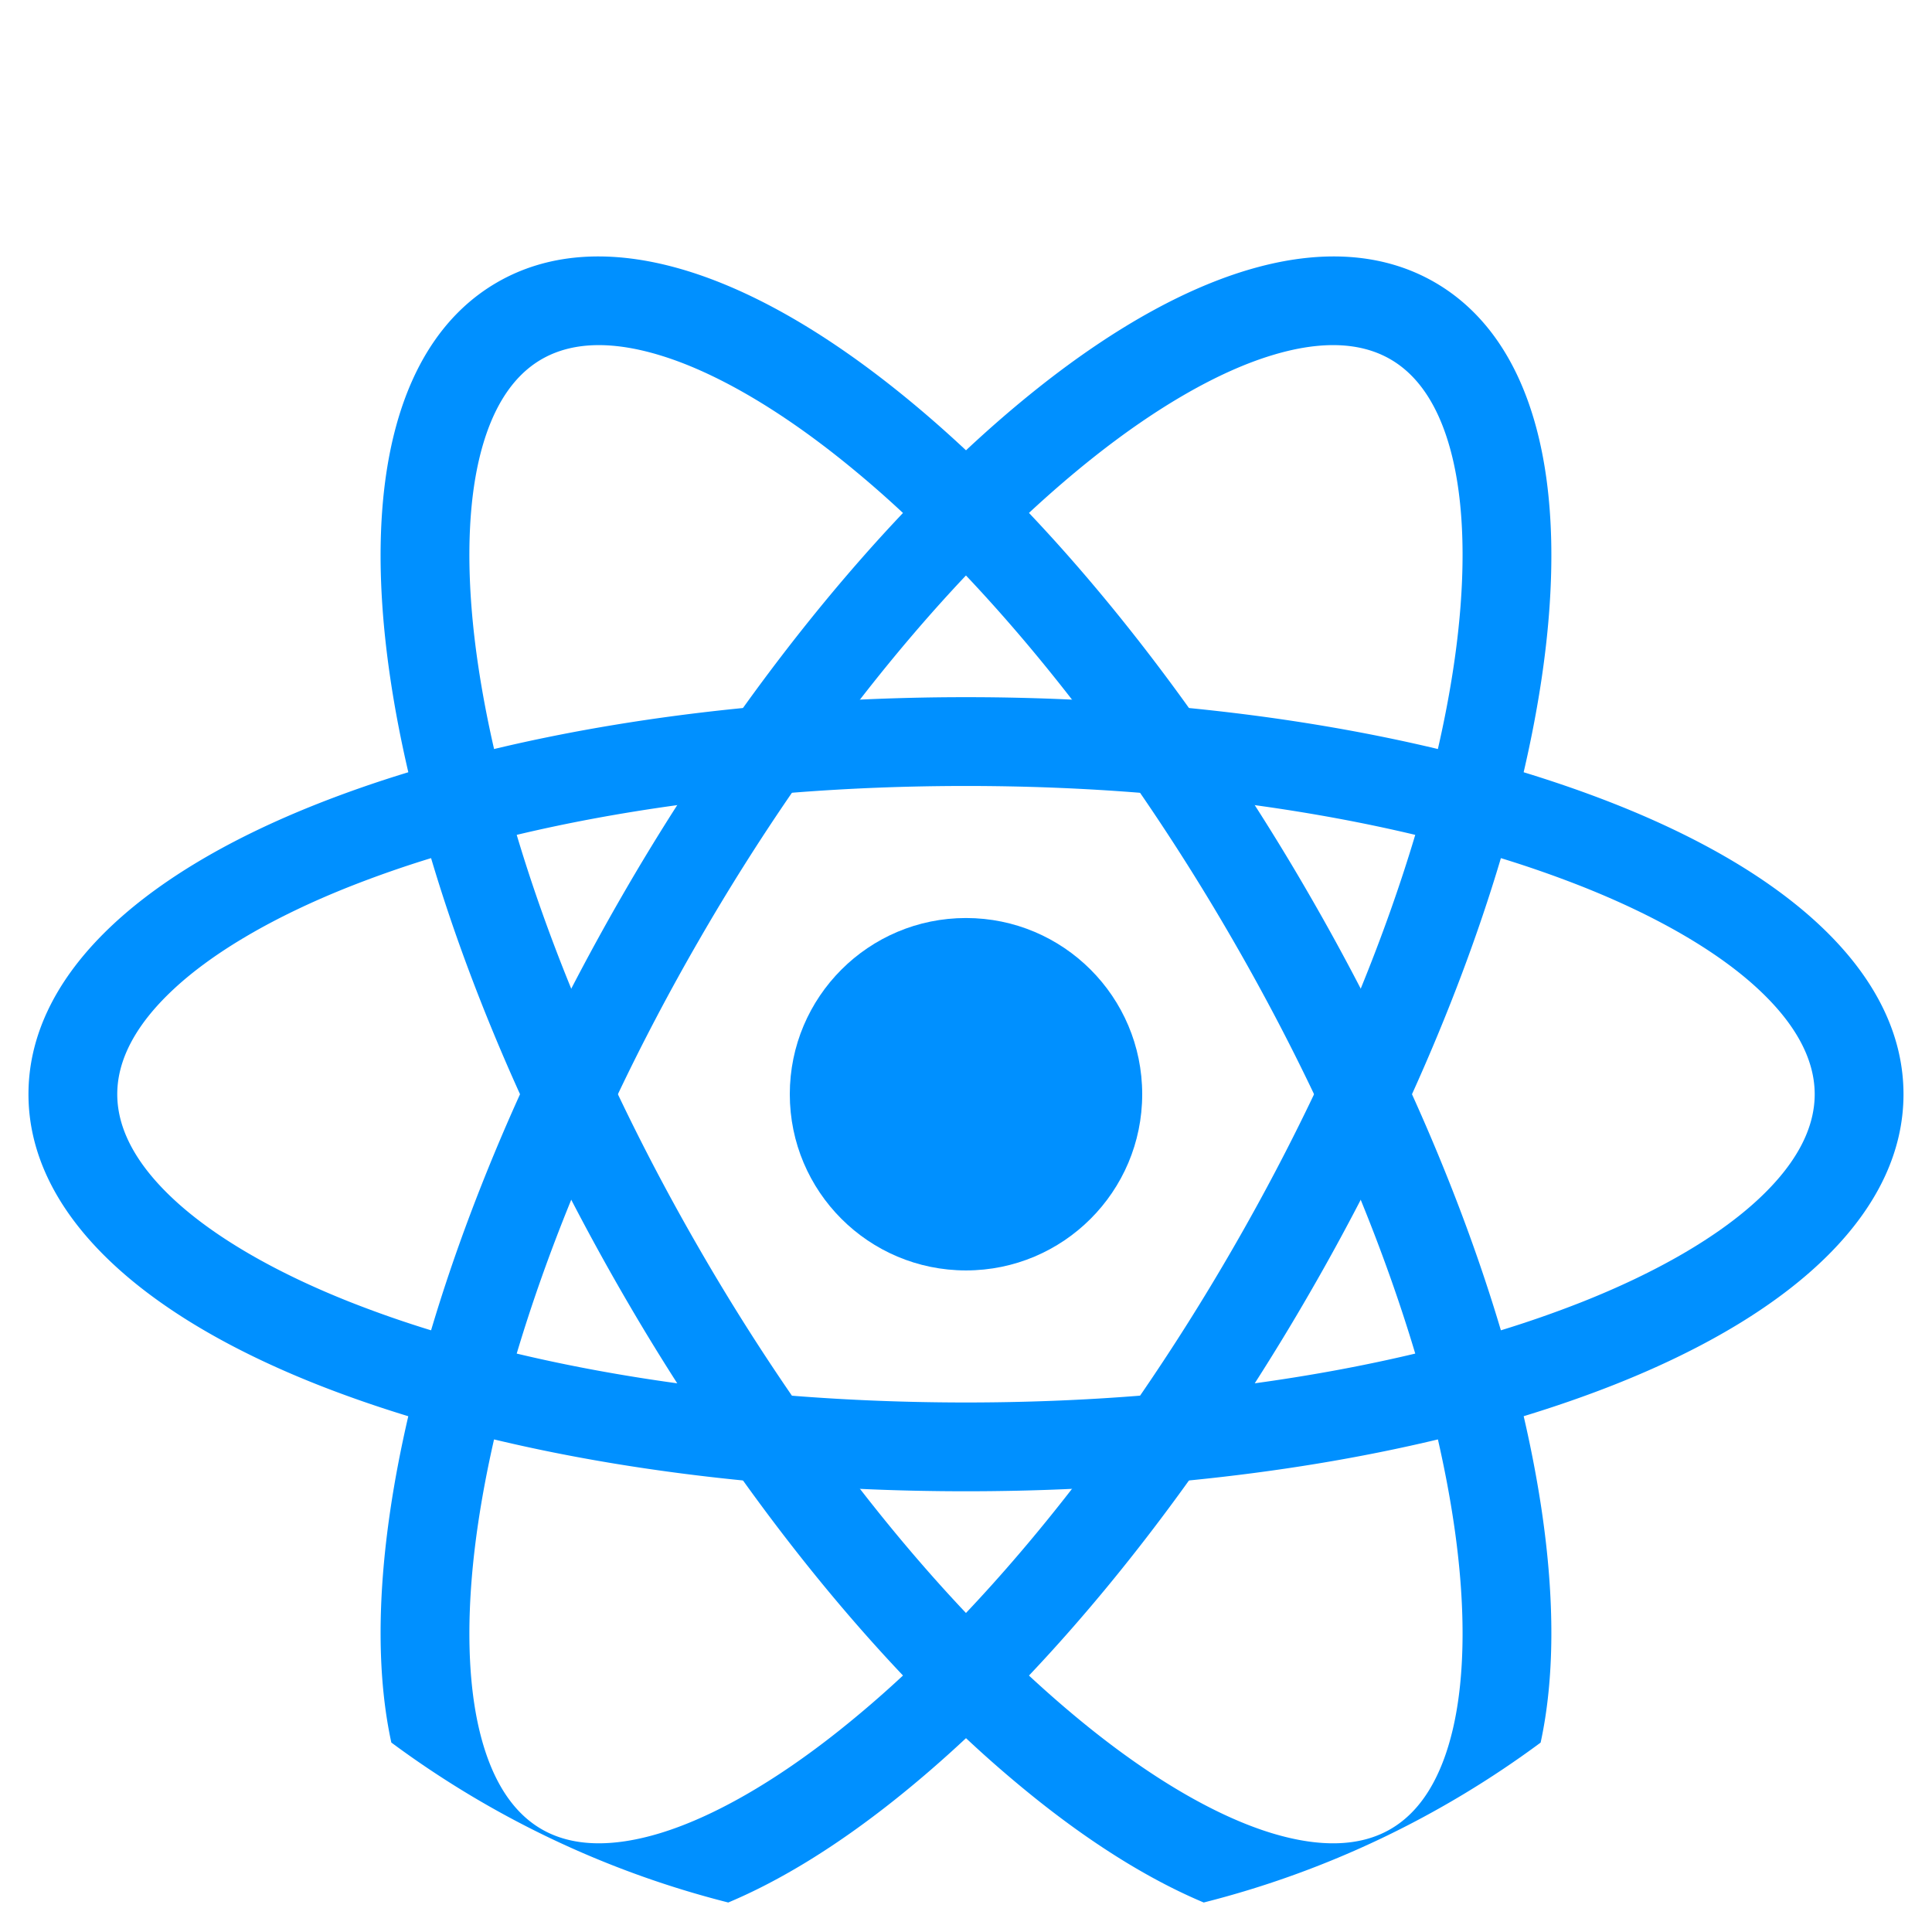 <svg xmlns="http://www.w3.org/2000/svg" viewBox="0 0 512 512"><path d="M512 256c0 84.344-40.793 159.159-103.717 205.803-26.342 19.519-56.56 34.105-89.287 42.381C298.841 509.294 277.744 512 256 512s-42.851-2.706-63.007-7.816c-32.726-8.276-62.945-22.862-89.287-42.392C40.782 415.148 0 340.334 0 256 0 114.615 114.615 0 256 0s256 114.615 256 256z" fill="transparent"/><g fill="#0090FF"><path d="M408.545 400.144c-1.202-8.056-2.79-16.353-4.754-24.837a395.266 395.266 0 00-6.039-22.758c-6.019-20.25-13.949-41.294-23.562-62.568a585.608 585.608 0 00-13.584-27.972 607.752 607.752 0 00-13.49-24.639 595.135 595.135 0 00-14.597-24.001 574.15 574.15 0 00-17.429-25.736c-13.605-18.965-27.867-36.362-42.402-51.702a377.503 377.503 0 00-16.687-16.593c-6.363-5.956-12.758-11.483-19.143-16.551-41.681-33.092-78.994-43.029-105.085-27.972-26.091 15.067-36.143 52.349-28.327 105.002 1.191 8.056 2.79 16.353 4.765 24.837a370.546 370.546 0 006.029 22.758c6.019 20.25 13.949 41.305 23.573 62.568 4.201 9.3 8.735 18.63 13.573 27.961a621.244 621.244 0 0013.49 24.649 595.135 595.135 0 0014.597 24.001 584.754 584.754 0 0017.429 25.746c13.605 18.965 27.867 36.352 42.402 51.691a378.503 378.503 0 0016.697 16.603 314.074 314.074 0 0019.132 16.541c15.329 12.173 30.062 21.211 43.865 27.011 32.726-8.276 62.945-22.862 89.286-42.381 3.677-16.947 3.813-37.709.261-61.658zM385.076 458c-3.041 13.145-8.631 22.152-16.624 26.76-7.983 4.618-18.578 4.953-31.483 1.024-13.981-4.274-30.302-13.615-47.208-27.042-5.684-4.514-11.379-9.425-17.074-14.702a360.512 360.512 0 01-16.697-16.583c-9.509-10.062-18.913-21.076-28.087-32.893a529.686 529.686 0 01-18.035-24.691 581.407 581.407 0 01-24.618-39.048c-7.847-13.584-15.036-27.251-21.504-40.845a519.86 519.86 0 01-12.361-27.961c-5.653-13.855-10.491-27.512-14.451-40.772-2.299-7.732-4.315-15.318-5.998-22.747-1.735-7.565-3.145-14.963-4.211-22.141-3.176-21.347-3.103-40.155.188-54.397 3.041-13.145 8.641-22.152 16.624-26.76 4.315-2.487 9.383-3.741 15.161-3.741 4.932 0 10.386.909 16.321 2.727 13.981 4.263 30.302 13.615 47.208 27.032a285.702 285.702 0 0117.074 14.723c5.59 5.172 11.16 10.71 16.687 16.562 9.519 10.062 18.923 21.076 28.108 32.904a529.686 529.686 0 0118.035 24.691 587.935 587.935 0 0124.607 39.037c7.847 13.584 15.036 27.251 21.504 40.845a523.678 523.678 0 0112.361 27.972c5.653 13.855 10.491 27.502 14.451 40.761 2.299 7.732 4.315 15.318 6.008 22.747 1.724 7.565 3.135 14.963 4.201 22.141 3.178 21.347 3.105 40.155-.187 54.397z"/><path d="M427.677 212.961c-7.576-2.988-15.559-5.757-23.897-8.307a386.866 386.866 0 00-22.727-6.154c-20.543-4.911-42.736-8.568-65.964-10.867a568.34 568.34 0 00-30.992-2.226 608.89 608.89 0 00-56.205 0 578.157 578.157 0 00-31.002 2.226c-23.228 2.299-45.411 5.956-65.954 10.867a388.075 388.075 0 00-22.727 6.154c-8.338 2.539-16.321 5.319-23.897 8.307C34.816 232.5 7.544 259.856 7.544 289.98c0 30.124 27.272 57.48 76.769 77.03 7.576 2.988 15.548 5.757 23.886 8.307a379.252 379.252 0 0022.727 6.144c20.543 4.921 42.736 8.568 65.975 10.877a589.77 589.77 0 0031.002 2.226c9.258.428 18.641.637 28.097.637 9.456 0 18.829-.209 28.087-.637a590.546 590.546 0 0031.002-2.226c23.228-2.299 45.432-5.956 65.975-10.877 7.826-1.87 15.412-3.918 22.727-6.154 8.328-2.539 16.311-5.308 23.886-8.297 49.507-19.55 76.769-46.905 76.769-77.03-.001-30.124-27.262-57.48-76.769-77.019zm38.368 104.792c-10.679 9.979-26.937 19.435-47.01 27.366a291.319 291.319 0 01-21.285 7.429 355.454 355.454 0 01-22.695 6.165c-13.469 3.208-27.711 5.841-42.538 7.879a509.562 509.562 0 01-30.386 3.271c-15.015 1.202-30.448 1.808-46.132 1.808s-31.117-.606-46.132-1.797a518.257 518.257 0 01-30.396-3.281c-14.827-2.038-29.069-4.671-42.538-7.879a355.454 355.454 0 01-22.695-6.165 291.484 291.484 0 01-21.285-7.429c-20.072-7.931-36.331-17.387-47.01-27.366-9.864-9.206-14.869-18.547-14.869-27.773 0-9.226 5.005-18.568 14.869-27.773 10.679-9.979 26.937-19.435 47.01-27.366a291.319 291.319 0 0121.285-7.429 355.454 355.454 0 0122.695-6.165c13.469-3.208 27.711-5.841 42.538-7.879a518.257 518.257 0 0130.396-3.281c15.015-1.191 30.448-1.797 46.132-1.797s31.117.606 46.132 1.808a509.562 509.562 0 0130.386 3.271c14.827 2.038 29.069 4.671 42.538 7.879a355.454 355.454 0 0122.695 6.165 291.484 291.484 0 0121.285 7.429c20.072 7.931 36.331 17.387 47.01 27.366 9.864 9.206 14.869 18.547 14.869 27.773 0 9.225-5.005 18.566-14.869 27.771z"/><path d="M380.217 74.815c-26.091-15.057-63.404-5.12-105.085 27.972-6.374 5.068-12.769 10.595-19.132 16.551a377.958 377.958 0 00-16.697 16.603c-14.535 15.339-28.797 32.726-42.412 51.691a582.016 582.016 0 00-17.418 25.736 595.135 595.135 0 00-14.597 24.001 622.533 622.533 0 00-13.49 24.649 579.64 579.64 0 00-13.573 27.961c-9.624 21.274-17.554 42.318-23.573 62.568a381.325 381.325 0 00-6.04 22.768c-1.964 8.485-3.563 16.771-4.754 24.827-3.553 23.939-3.417 44.701.261 61.649 26.342 19.529 56.56 34.116 89.287 42.392 13.803-5.799 28.536-14.838 43.865-27.011 6.384-5.068 12.779-10.595 19.143-16.541a377.503 377.503 0 0016.687-16.593c14.524-15.339 28.797-32.737 42.402-51.702a586.83 586.83 0 0017.429-25.746 595.135 595.135 0 0014.597-24.001 602.841 602.841 0 0013.49-24.639 585.608 585.608 0 0013.584-27.972c9.613-21.264 17.544-42.318 23.562-62.568a386.265 386.265 0 006.029-22.758c1.975-8.485 3.563-16.781 4.765-24.837 7.813-52.651-2.238-89.933-28.33-105zm-5.161 146.432c-3.96 13.26-8.798 26.906-14.451 40.761a524.484 524.484 0 01-12.361 27.972c-6.468 13.594-13.657 27.261-21.504 40.845a588.347 588.347 0 01-24.607 39.037 532.108 532.108 0 01-18.045 24.701c-9.174 11.818-18.578 22.831-28.097 32.893-5.527 5.851-11.097 11.389-16.687 16.572a288.85 288.85 0 01-17.074 14.712c-16.906 13.427-33.228 22.768-47.208 27.042-12.904 3.929-23.5 3.594-31.483-1.024-7.983-4.608-13.584-13.615-16.624-26.76-3.291-14.242-3.365-33.05-.188-54.397 1.066-7.178 2.476-14.576 4.2-22.141 1.693-7.429 3.709-15.015 6.008-22.747 3.96-13.26 8.798-26.917 14.451-40.772a520.302 520.302 0 0112.361-27.961c6.468-13.594 13.657-27.261 21.504-40.845a581.407 581.407 0 0124.618-39.048 523.41 523.41 0 0118.024-24.68c9.185-11.828 18.589-22.841 28.097-32.904a355.726 355.726 0 0116.697-16.572c5.695-5.287 11.389-10.198 17.074-14.712 16.906-13.416 33.228-22.768 47.208-27.032 5.935-1.818 11.389-2.727 16.321-2.727 5.778 0 10.856 1.254 15.161 3.741 7.993 4.608 13.584 13.615 16.624 26.76 3.291 14.242 3.365 33.05.188 54.397-1.066 7.178-2.476 14.576-4.211 22.141-1.681 7.429-3.698 15.015-5.996 22.748z"/><circle cx="256" cy="289.98" r="46.696"/></g></svg>